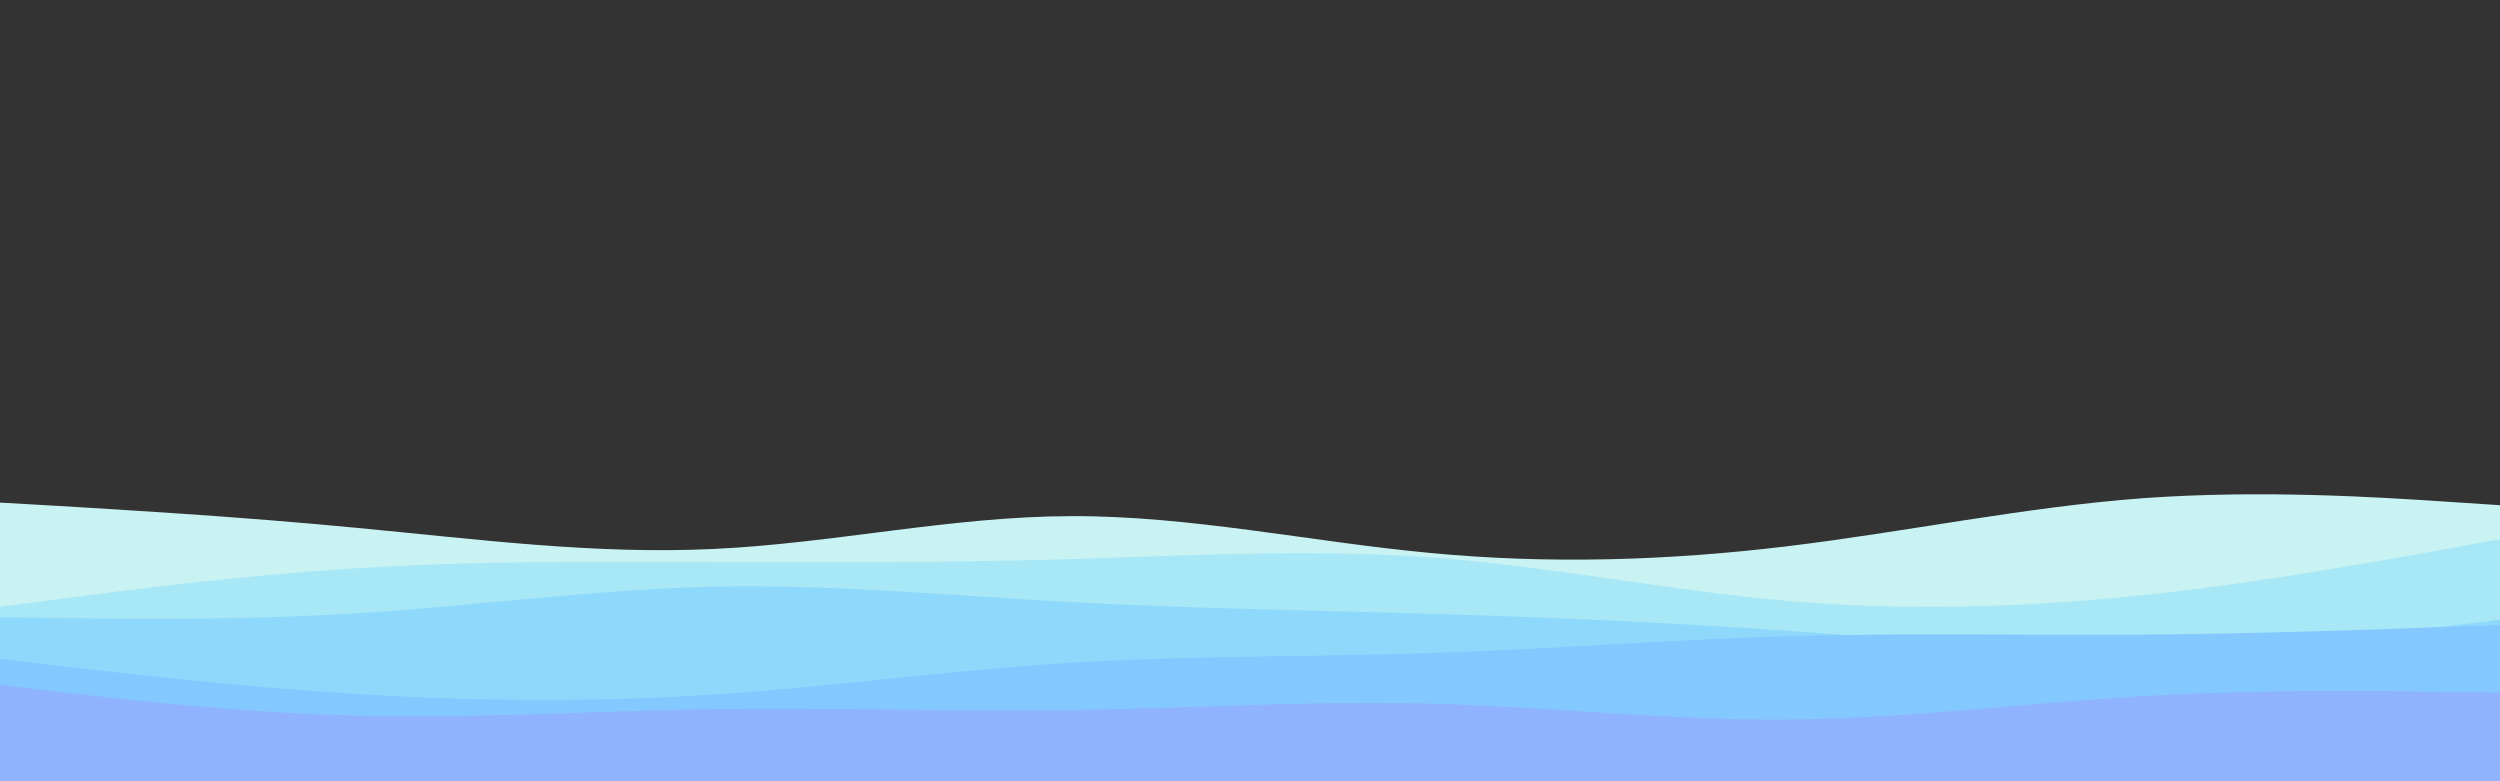 <svg id="visual" viewBox="0 0 960 300" width="960" height="300" xmlns="http://www.w3.org/2000/svg" xmlns:xlink="http://www.w3.org/1999/xlink" version="1.1"><rect x="0" y="0" width="960" height="300" fill="#333333" stroke="none"/><path d="M0 193L22.8 194.3C45.7 195.7 91.3 198.3 137 202.7C182.7 207 228.3 213 274 210.8C319.7 208.7 365.3 198.3 411.2 198.2C457 198 503 208 548.8 212.3C594.7 216.7 640.3 215.3 686 209.8C731.7 204.3 777.3 194.7 823 191.3C868.7 188 914.3 191 937.2 192.5L960 194L960 301L937.2 301C914.3 301 868.7 301 823 301C777.3 301 731.7 301 686 301C640.3 301 594.7 301 548.8 301C503 301 457 301 411.2 301C365.3 301 319.7 301 274 301C228.3 301 182.7 301 137 301C91.3 301 45.7 301 22.8 301L0 301Z" fill="#c9f3f3"></path><path d="M0 233L22.8 230C45.7 227 91.3 221 137 218.2C182.7 215.3 228.3 215.7 274 215.8C319.7 216 365.3 216 411.2 214.7C457 213.3 503 210.7 548.8 214C594.7 217.3 640.3 226.7 686 230.7C731.7 234.7 777.3 233.3 823 228.5C868.7 223.7 914.3 215.3 937.2 211.2L960 207L960 301L937.2 301C914.3 301 868.7 301 823 301C777.3 301 731.7 301 686 301C640.3 301 594.7 301 548.8 301C503 301 457 301 411.2 301C365.3 301 319.7 301 274 301C228.3 301 182.7 301 137 301C91.3 301 45.7 301 22.8 301L0 301Z" fill="#a8e7f5"></path><path d="M0 237L22.8 237.3C45.7 237.7 91.3 238.3 137 235.5C182.7 232.7 228.3 226.3 274 225.3C319.7 224.3 365.3 228.7 411.2 231.2C457 233.7 503 234.3 548.8 235.7C594.7 237 640.3 239 686 242.2C731.7 245.3 777.3 249.7 823 249.2C868.7 248.7 914.3 243.3 937.2 240.7L960 238L960 301L937.2 301C914.3 301 868.7 301 823 301C777.3 301 731.7 301 686 301C640.3 301 594.7 301 548.8 301C503 301 457 301 411.2 301C365.3 301 319.7 301 274 301C228.3 301 182.7 301 137 301C91.3 301 45.7 301 22.8 301L0 301Z" fill="#8ed9fb"></path><path d="M0 253L22.8 255.7C45.7 258.3 91.3 263.7 137 266.5C182.7 269.3 228.3 269.7 274 266.7C319.7 263.7 365.3 257.3 411.2 254.5C457 251.7 503 252.3 548.8 250.8C594.7 249.3 640.3 245.7 686 244.3C731.7 243 777.3 244 823 243.7C868.7 243.3 914.3 241.7 937.2 240.8L960 240L960 301L937.2 301C914.3 301 868.7 301 823 301C777.3 301 731.7 301 686 301C640.3 301 594.7 301 548.8 301C503 301 457 301 411.2 301C365.3 301 319.7 301 274 301C228.3 301 182.7 301 137 301C91.3 301 45.7 301 22.8 301L0 301Z" fill="#83c8ff"></path><path d="M0 263L22.8 265.7C45.7 268.3 91.3 273.7 137 274.8C182.7 276 228.3 273 274 272.3C319.7 271.7 365.3 273.3 411.2 272.7C457 272 503 269 548.8 270.2C594.7 271.3 640.3 276.7 686 276.3C731.7 276 777.3 270 823 267.3C868.7 264.7 914.3 265.3 937.2 265.7L960 266L960 301L937.2 301C914.3 301 868.7 301 823 301C777.3 301 731.7 301 686 301C640.3 301 594.7 301 548.8 301C503 301 457 301 411.2 301C365.3 301 319.7 301 274 301C228.3 301 182.7 301 137 301C91.3 301 45.7 301 22.8 301L0 301Z" fill="#8fb3ff"></path></svg>